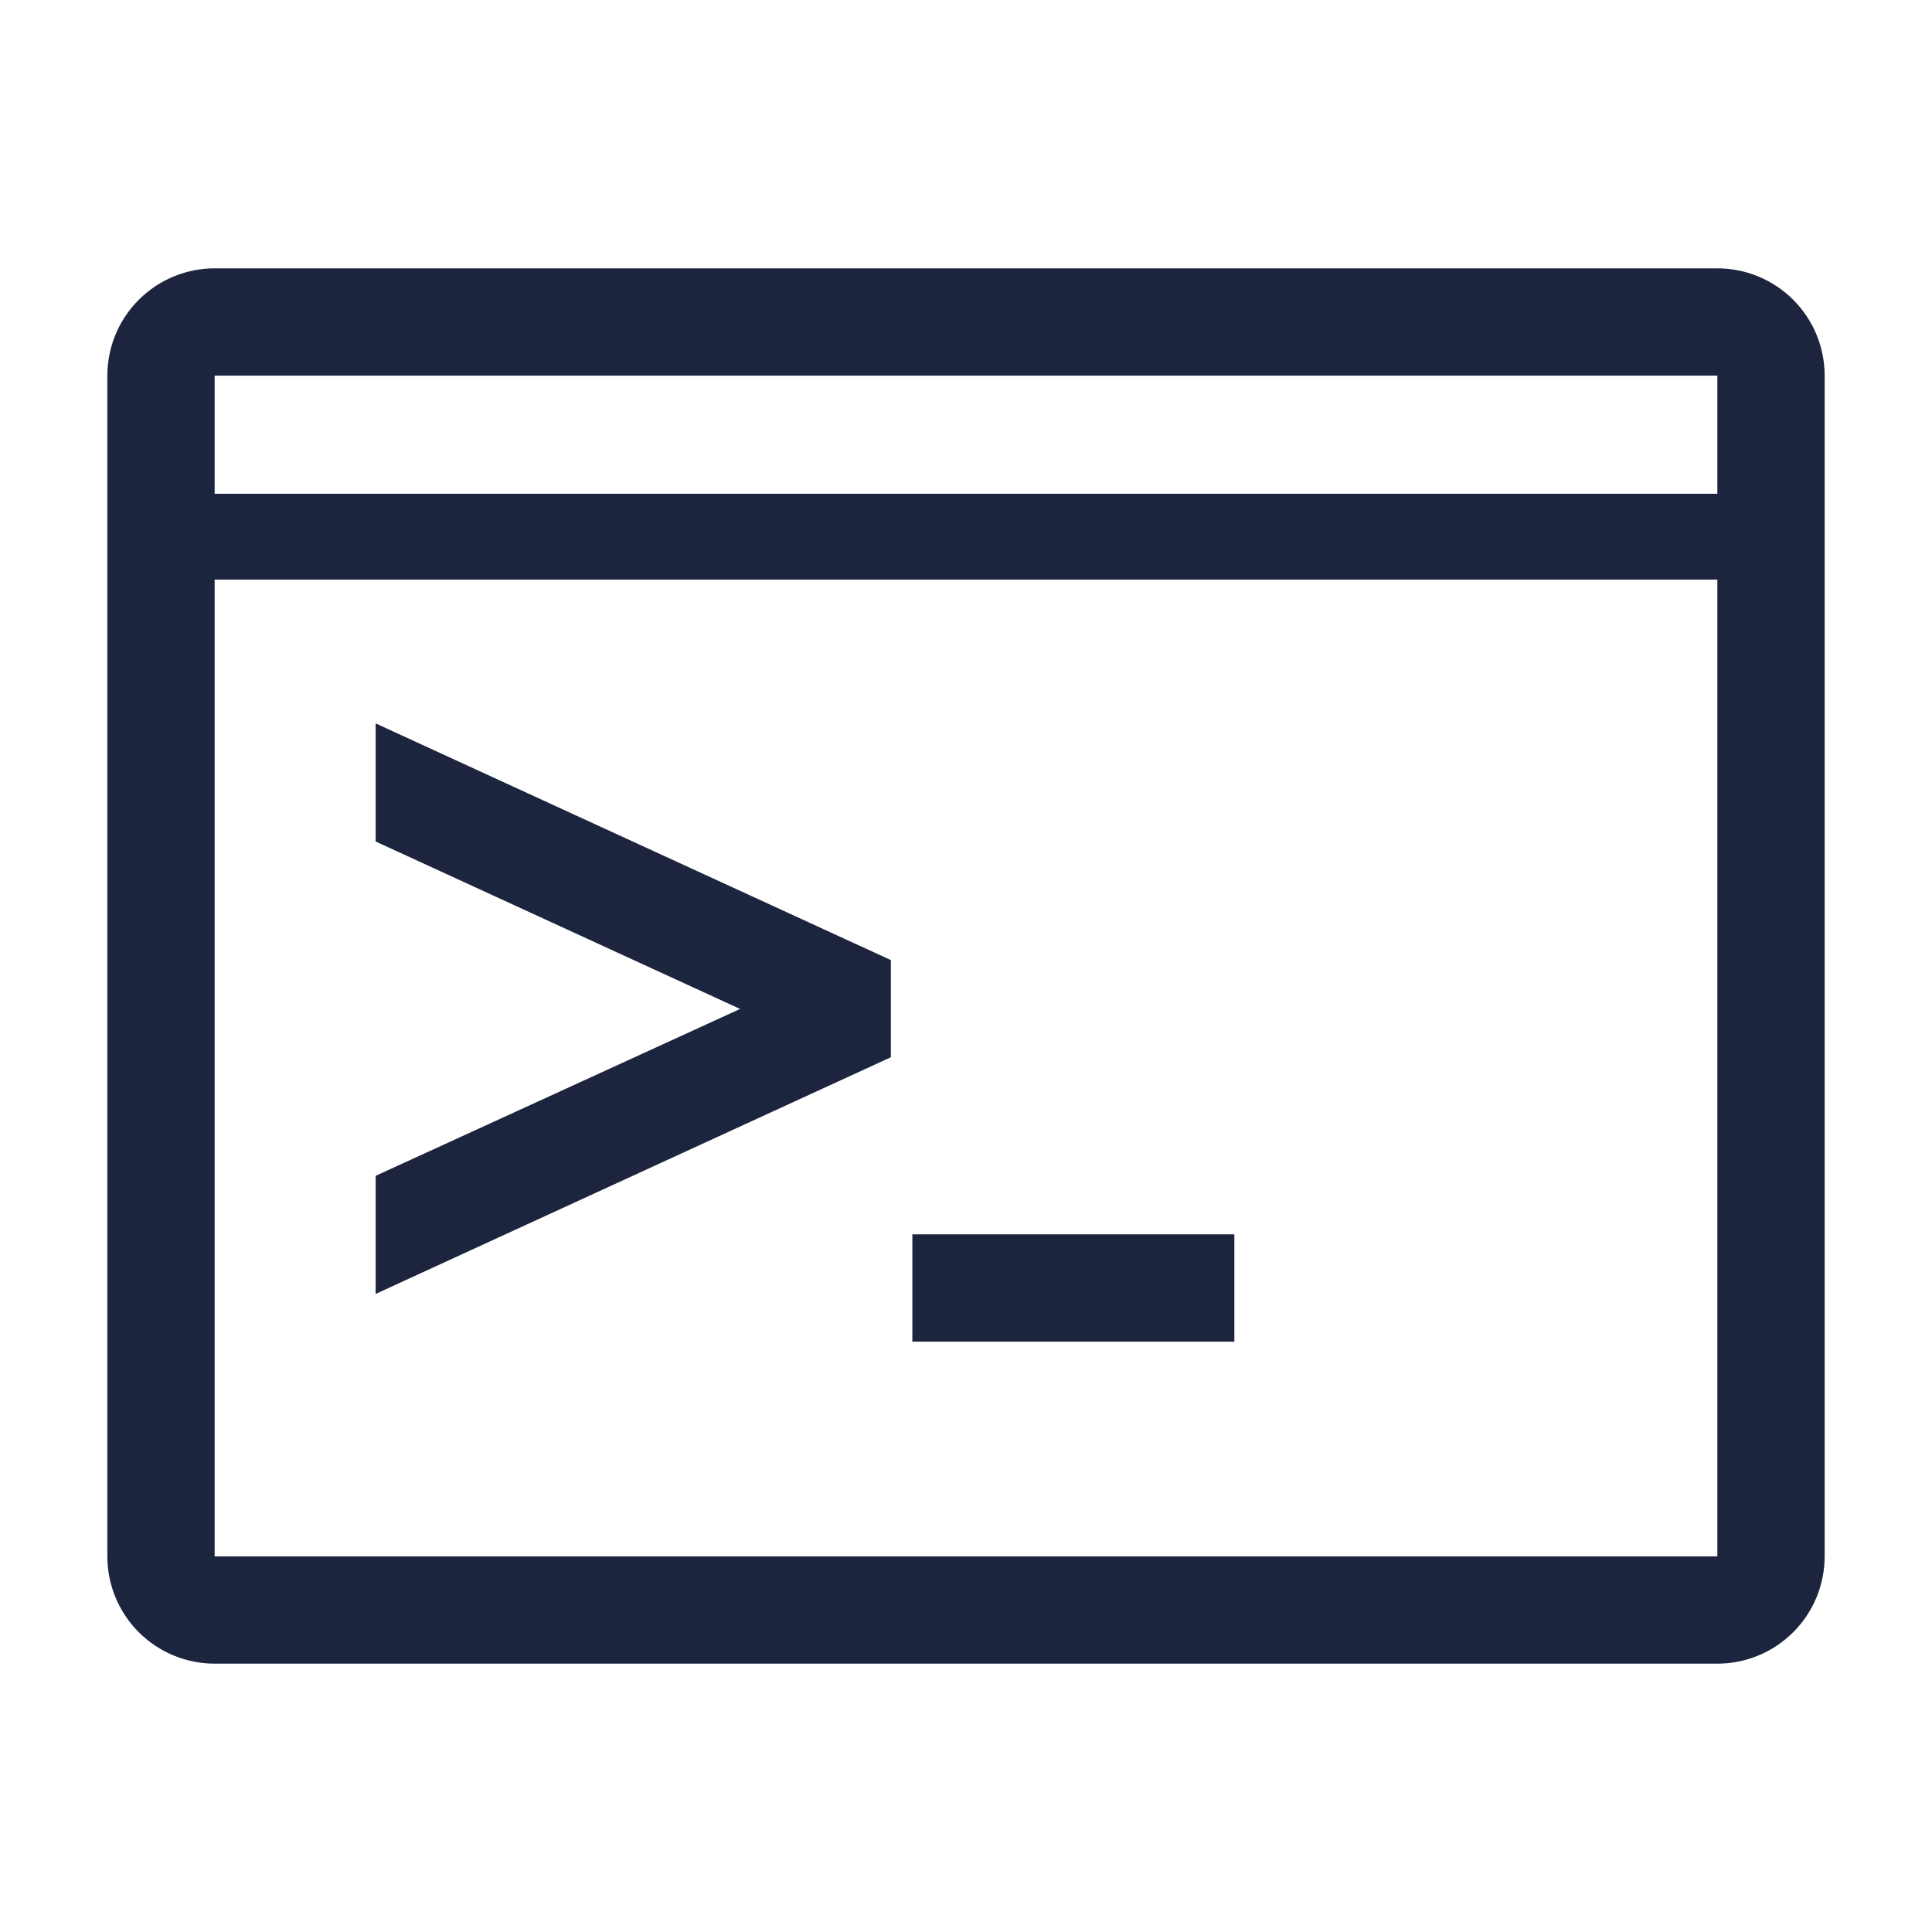 <svg width="48" height="48" viewBox="0 0 48 48" fill="none" xmlns="http://www.w3.org/2000/svg">
<path d="M42.667 6.667H5.333C4.626 6.667 3.948 6.948 3.448 7.448C2.948 7.948 2.667 8.626 2.667 9.333V38.667C2.667 39.374 2.948 40.052 3.448 40.552C3.948 41.052 4.626 41.333 5.333 41.333H42.667C43.374 41.333 44.052 41.052 44.552 40.552C45.053 40.052 45.333 39.374 45.333 38.667V9.333C45.333 8.626 45.053 7.948 44.552 7.448C44.052 6.948 43.374 6.667 42.667 6.667V6.667ZM5.333 9.333H42.667V12.267H5.333V9.333ZM5.333 38.667V14.4H42.667V38.667H5.333Z" fill="#1C253D"/>
<path d="M22.667 30.667H30.667V33.333H22.667V30.667Z" fill="#1C253D"/>
<path d="M9.333 20.907L18.387 25.067L9.333 29.213V32.147L22.133 26.267V23.853L9.333 17.973V20.907Z" fill="#1C253D"/>
</svg>
